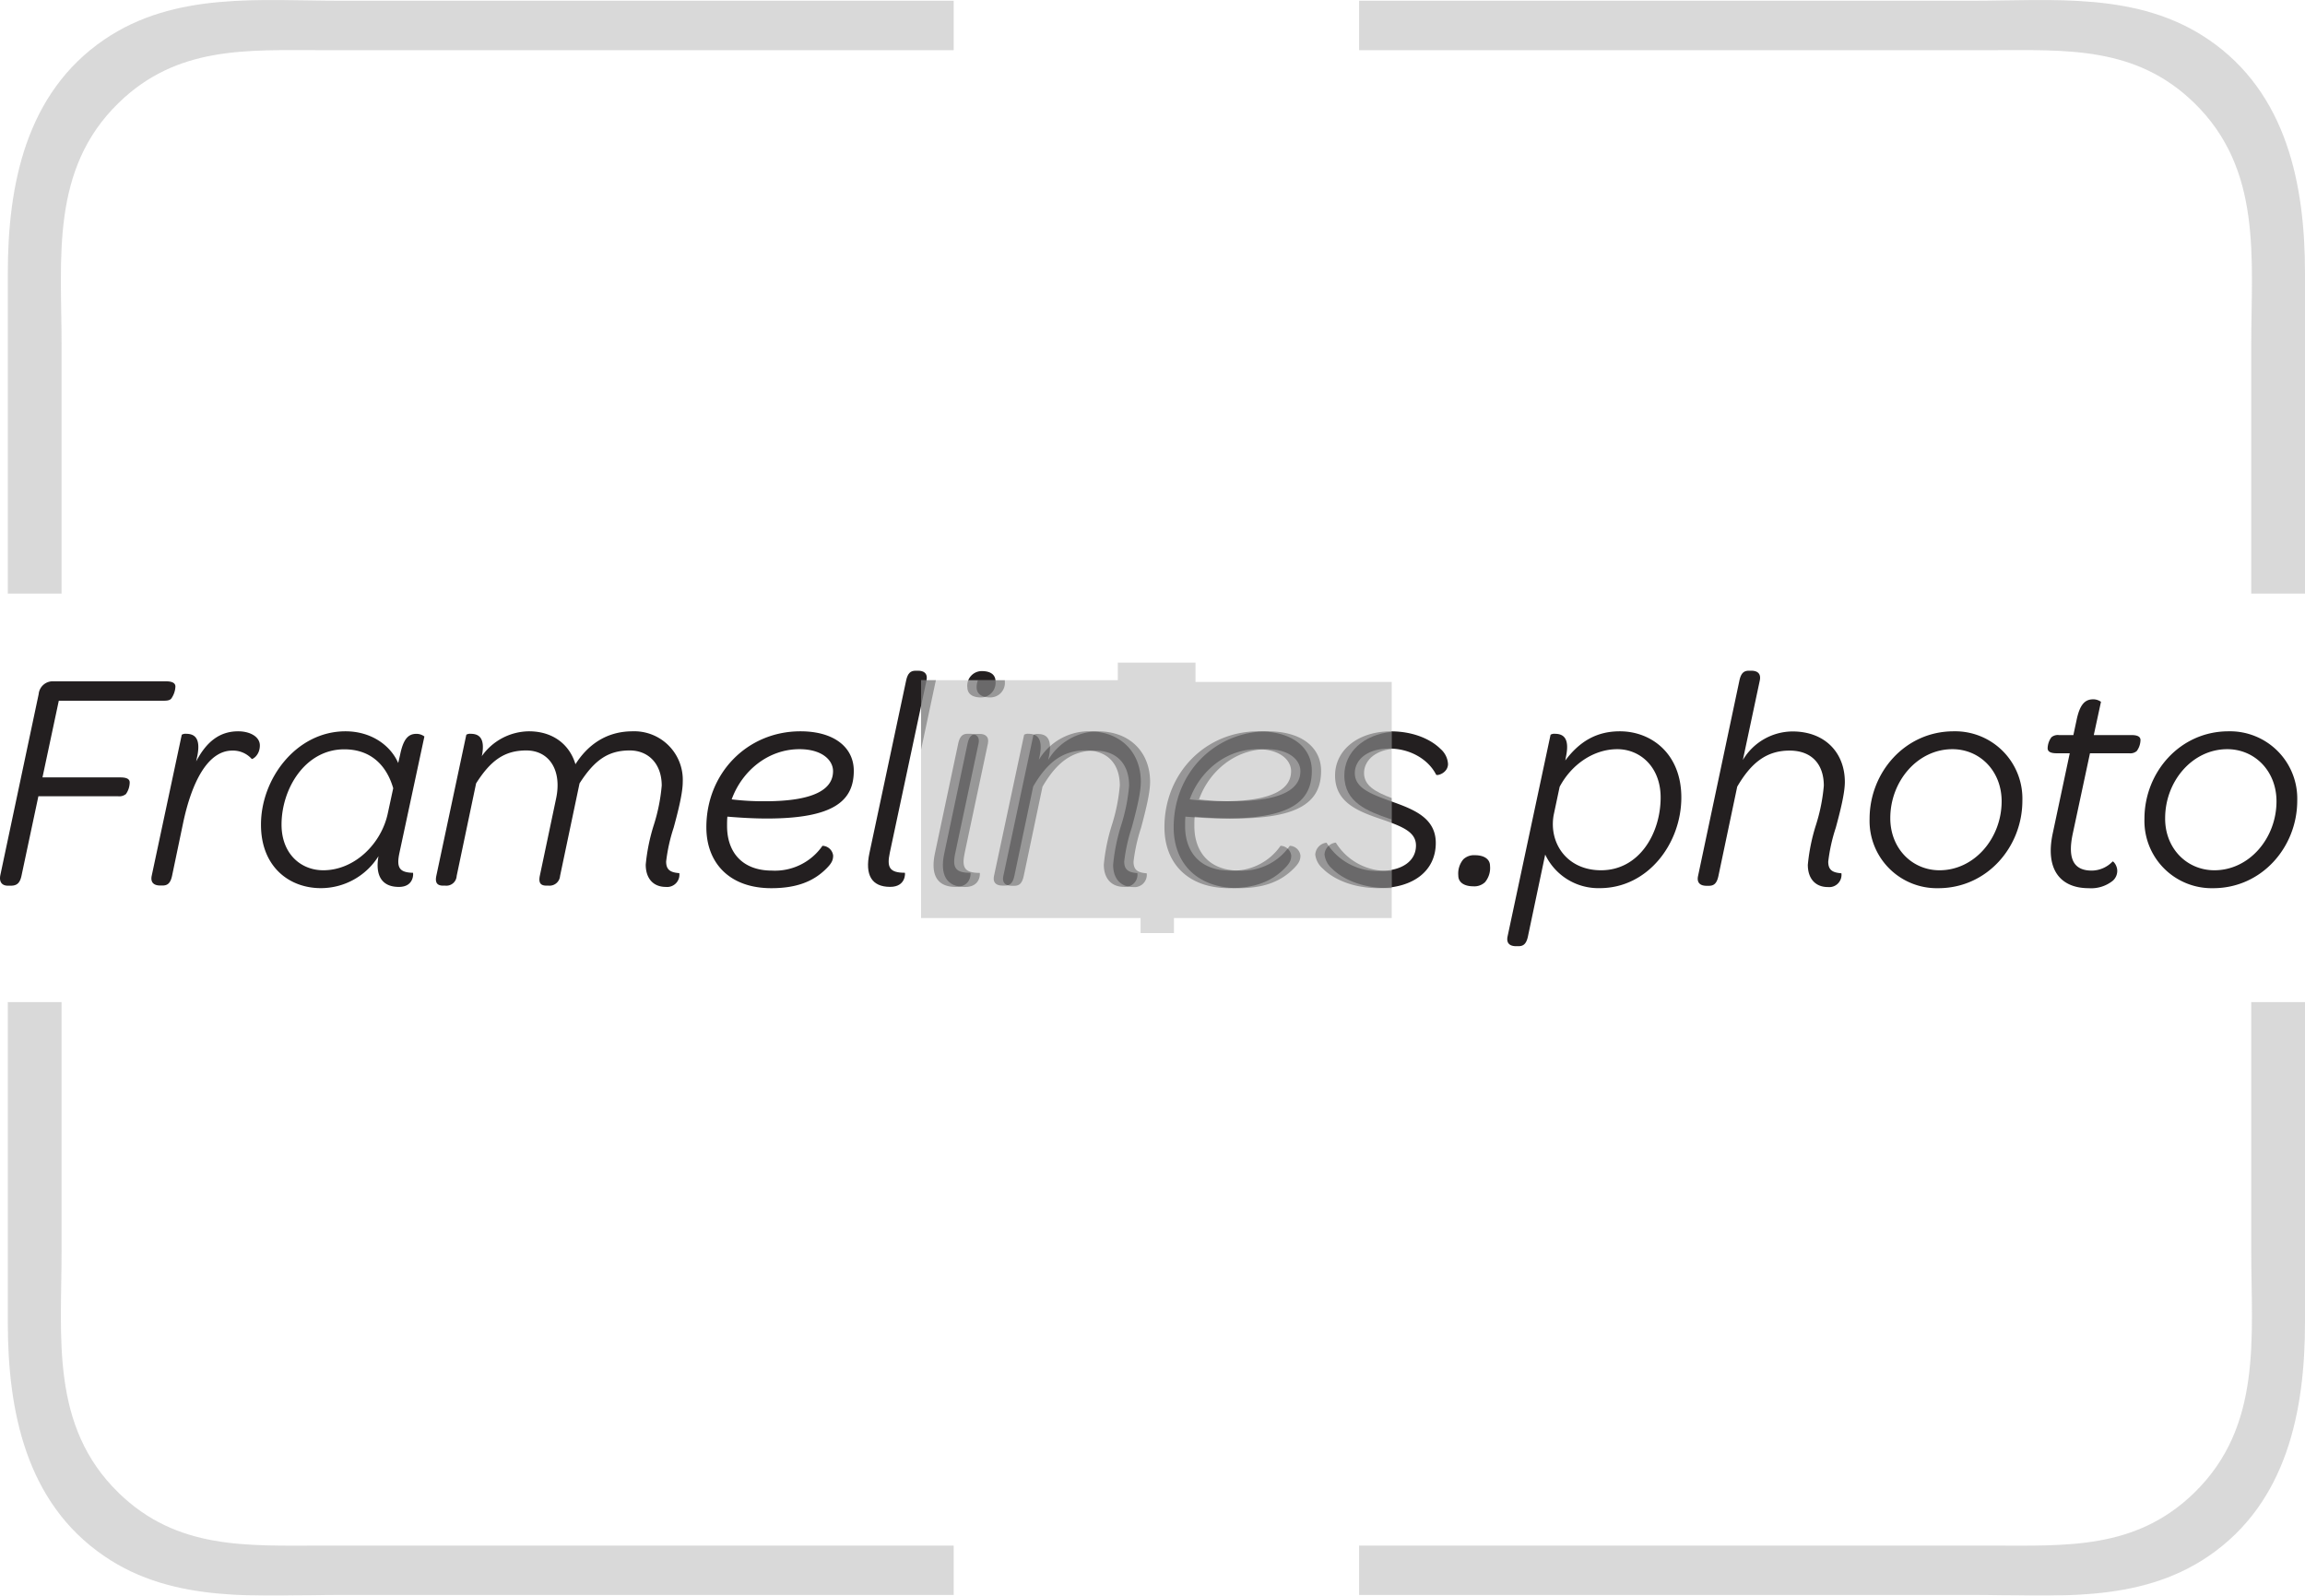 <svg xmlns="http://www.w3.org/2000/svg" viewBox="0 0 490 339.2"><defs><style>.cls-1{fill:#231f20;}.cls-2{opacity:0.7;}.cls-3{fill:#c9c9c9;}.cls-4{opacity:0.3;}</style></defs><title>framelines.photo</title><g id="Layer_4" data-name="Layer 4"><path class="cls-1" d="M14,153a3,3,0,0,1,3.13-2.73H41c1.33,0,2.07.33,2.07,1.13a4.82,4.82,0,0,1-.87,2.53c-.33.4-.87.47-1.73.47H18.28L14.81,170.7H31.35c1.33,0,2,.33,2,1.07a4.36,4.36,0,0,1-.8,2.47,2.27,2.27,0,0,1-1.67.47H13.94l-3.6,16.94c-.33,1.47-.93,2.07-2.27,2.07h-.6c-1.33,0-1.93-.87-1.6-2.33Z" transform="translate(-5.78 -5.44)"/><path class="cls-1" d="M44.42,161.63a1.49,1.49,0,0,1,.93-.2c1.67,0,3.13.8,2.4,4.6l-.27,1.27c2.2-4.2,5-6.4,8.94-6.4,2.47,0,4.6,1.13,4.6,3,0,2.13-1.6,3-1.73,2.87A5.34,5.34,0,0,0,55.16,165c-5.14,0-8.6,6.54-10.47,15.47l-2.33,11.14c-.33,1.53-.93,2.07-2,2.07h-.53c-1.13,0-2.13-.47-1.8-2.07Z" transform="translate(-5.78 -5.44)"/><path class="cls-1" d="M79.23,160.9c5.27,0,9.47,2.8,11.2,6.74l.4-1.73c.67-3.27,1.67-4.47,3.47-4.47A2.82,2.82,0,0,1,96,162L90.7,186.71c-.67,3.13-.07,4.2,2.87,4.27.07,0,.33,3-3,3-3.6,0-5.07-2.4-4.33-6.54A14.46,14.46,0,0,1,74,194.24c-6.87,0-12.74-4.67-12.74-13.47C61.23,171,68.76,160.9,79.23,160.9ZM74.5,190.44c6.67,0,12.4-5.67,13.74-12.2L89.37,173c-1.47-5.07-4.94-8.27-10.4-8.27-8.34,0-13.34,8.4-13.34,16C65.63,186.91,69.7,190.44,74.5,190.44Z" transform="translate(-5.78 -5.44)"/><path class="cls-1" d="M104.91,161.63a1.49,1.49,0,0,1,.93-.2c1.67,0,3.13.8,2.4,4.6l-.07.2a12.42,12.42,0,0,1,10.07-5.33c5,0,8.6,2.73,9.87,7,2.53-4,6.47-7,12.14-7a10.31,10.31,0,0,1,10.67,10.74c0,2.33-.93,6.07-1.93,9.74a36.29,36.29,0,0,0-1.6,7.2c0,1.8.93,2.33,2.8,2.47a2.61,2.61,0,0,1-2.87,2.93c-2.67,0-4.27-1.8-4.27-4.73a40.29,40.29,0,0,1,1.73-8.47,38.45,38.45,0,0,0,1.67-8.34c0-4.6-2.8-7.47-6.8-7.47-4.67,0-7.54,2.13-10.67,7l-4.14,19.67a2.24,2.24,0,0,1-2.4,2.07H122c-1.13,0-1.8-.4-1.47-2.07L124,175.17c1.27-6-1.47-10.2-6.34-10.2-4.6,0-7.54,2.07-10.67,7l-4.13,19.67a2.19,2.19,0,0,1-2.4,2.07H100c-1.13,0-1.8-.47-1.47-2.07Z" transform="translate(-5.78 -5.44)"/><path class="cls-1" d="M175.94,160.9c7.14,0,11.34,3.4,11.34,8.4,0,6.34-4.2,10.14-18.47,10.14-2.47,0-5.14-.13-8.4-.4-.07.67-.07,1.33-.07,2,0,5.6,3.27,9.47,9.54,9.47a12.28,12.28,0,0,0,10.74-5.27,2.35,2.35,0,0,1,2.27,2.07c0,1-.33,1.67-1.47,2.8-2.8,2.8-6.47,4.14-11.67,4.14-9,0-13.81-5.47-13.81-12.94C155.93,169.84,164.6,160.9,175.94,160.9Zm-7.54,14.87c11.47,0,14.47-3.07,14.47-6.4,0-2.33-2.33-4.67-7.14-4.67-6.67,0-12.2,4.6-14.41,10.67A55.81,55.81,0,0,0,168.4,175.77Z" transform="translate(-5.78 -5.44)"/><path class="cls-1" d="M198.41,150.09c.33-1.53.93-2.07,2-2.07h.53c1.13,0,2.13.47,1.8,2.07l-7.8,36.61c-.67,3.13-.07,4.27,3.2,4.27.07,0,.27,3-3.13,3-3.93,0-5.4-2.53-4.4-7.2Z" transform="translate(-5.78 -5.44)"/><path class="cls-1" d="M209.48,163.5c.33-1.53.93-2.07,2-2.07H212c1.13,0,2.13.47,1.8,2.07l-4.93,23.21c-.67,3.13-.07,4.27,3.2,4.27.07,0,.27,3-3.13,3-3.93,0-5.4-2.53-4.4-7.2Zm1.93-12a3.1,3.1,0,0,1,3.07-3.4c1.93,0,2.93.8,2.93,2.2a3.1,3.1,0,0,1-3.07,3.4C212.42,153.7,211.42,152.9,211.42,151.5Z" transform="translate(-5.78 -5.44)"/><path class="cls-1" d="M223.49,161.63a1.49,1.49,0,0,1,.93-.2c1.67,0,3.13.8,2.4,4.6l-.2.93a12.45,12.45,0,0,1,10.54-6.07c7,0,11.14,4.6,11.14,10.74,0,2.33-.93,6.07-1.93,9.74a36.29,36.29,0,0,0-1.6,7.2c0,1.8.93,2.33,2.8,2.47a2.61,2.61,0,0,1-2.87,2.93c-2.67,0-4.27-1.8-4.27-4.73a40.29,40.29,0,0,1,1.73-8.47,38.45,38.45,0,0,0,1.67-8.34c0-4.6-2.6-7.47-7.27-7.47-4.87,0-8.14,2.53-11.14,7.67l-4,19c-.33,1.53-.93,2.07-2,2.07h-.53c-1.13,0-2.13-.47-1.8-2.07Z" transform="translate(-5.78 -5.44)"/><path class="cls-1" d="M273.31,160.9c7.14,0,11.34,3.4,11.34,8.4,0,6.34-4.2,10.14-18.47,10.14-2.47,0-5.14-.13-8.4-.4-.07.67-.07,1.33-.07,2,0,5.6,3.27,9.47,9.54,9.47A12.28,12.28,0,0,0,278,185.24a2.35,2.35,0,0,1,2.27,2.07c0,1-.33,1.67-1.47,2.8-2.8,2.8-6.47,4.14-11.67,4.14-9,0-13.81-5.47-13.81-12.94C253.3,169.84,262,160.9,273.31,160.9Zm-7.54,14.87c11.47,0,14.47-3.07,14.47-6.4,0-2.33-2.33-4.67-7.14-4.67-6.67,0-12.2,4.6-14.41,10.67A55.81,55.81,0,0,0,265.77,175.77Z" transform="translate(-5.78 -5.44)"/><path class="cls-1" d="M285.38,187.11a2.69,2.69,0,0,1,2.4-2.53,12.66,12.66,0,0,0,11.27,6c4.93,0,7.74-2.2,7.74-5.4,0-2.93-2.93-4.07-7.6-5.67s-9.6-3.47-9.6-9.2c0-5.47,4.94-9.4,11.87-9.4,4.73,0,8.47,1.67,10.54,3.73a4.58,4.58,0,0,1,1.6,3.2c0,1.93-2.33,2.6-2.53,2.27-1.67-3.27-5.54-5.54-9.94-5.54-4.87,0-7.34,2.53-7.34,5.2,0,3.13,3.2,4.4,7.87,6.07s9.34,3.47,9.34,8.8c0,5.8-4.6,9.6-12.2,9.6-5.2,0-9.47-1.8-11.8-4.14A4.64,4.64,0,0,1,285.38,187.11Z" transform="translate(-5.78 -5.44)"/><path class="cls-1" d="M316.86,188.11a3.28,3.28,0,0,1,2.47-.87c2,0,3.2.87,3.2,2.27a4.7,4.7,0,0,1-1.07,3.47,3.28,3.28,0,0,1-2.47.87c-2,0-3.2-.87-3.2-2.27A4.7,4.7,0,0,1,316.86,188.11Z" transform="translate(-5.78 -5.44)"/><path class="cls-1" d="M330.59,204.51c-.33,1.53-.93,2.07-2,2.07h-.53c-1.13,0-2.13-.47-1.8-2.07l9.14-42.88a1.49,1.49,0,0,1,.93-.2c1.67,0,3.13.8,2.4,4.6l-.2,1.07c3-4,6.6-6.2,11.6-6.2,6.74,0,13.07,4.8,13.07,14.07,0,9.74-7.07,19.27-17.34,19.27a12.5,12.5,0,0,1-11.6-7.14Zm15.54-14.07c8.14,0,12.67-7.87,12.67-15.47,0-6.54-4.4-10.27-9.2-10.27-5.13,0-9.8,3.33-12.27,8l-1.27,6C335,184.64,338.86,190.44,346.13,190.44Z" transform="translate(-5.78 -5.44)"/><path class="cls-1" d="M375.55,150.09c.33-1.53.93-2.07,2-2.07h.53c1.13,0,2.13.47,1.8,2.07L376.28,167a12.37,12.37,0,0,1,10.54-6.07c7,0,11.14,4.6,11.14,10.74,0,2.33-.93,6.07-1.93,9.74a36.29,36.29,0,0,0-1.6,7.2c0,1.8.93,2.33,2.8,2.47a2.61,2.61,0,0,1-2.87,2.93c-2.67,0-4.27-1.8-4.27-4.73a40.29,40.29,0,0,1,1.73-8.47,38.45,38.45,0,0,0,1.67-8.34c0-4.6-2.6-7.47-7.27-7.47-4.87,0-8.14,2.53-11.14,7.67l-4,19c-.33,1.53-.93,2.07-2,2.07h-.53c-1.13,0-2.13-.47-1.8-2.07Z" transform="translate(-5.78 -5.44)"/><path class="cls-1" d="M421.09,160.9a14.3,14.3,0,0,1,14.61,14.74c0,9.87-7.54,18.61-17.87,18.61a14.3,14.3,0,0,1-14.61-14.74C403.22,169.63,410.76,160.9,421.09,160.9Zm-3,29.54c7.4,0,13.2-6.8,13.2-14.67,0-6.4-4.6-11.07-10.47-11.07-7.4,0-13.2,6.8-13.2,14.67C407.62,185.77,412.23,190.44,418.09,190.44Z" transform="translate(-5.78 -5.44)"/><path class="cls-1" d="M445.77,165.57H443c-1.27,0-1.93-.33-1.93-1.07a4.1,4.1,0,0,1,.8-2.33,2.09,2.09,0,0,1,1.6-.47h3.07l.67-3.13c.67-3.27,1.73-4.47,3.53-4.47a2.82,2.82,0,0,1,1.67.53l-1.53,7.07h8c1.27,0,1.93.33,1.93,1.07a4.11,4.11,0,0,1-.8,2.33,2.1,2.1,0,0,1-1.6.47h-8.34l-3.67,17.14c-1.2,5.67.47,7.8,4.07,7.8a6.2,6.2,0,0,0,4.4-1.93c.13-.13,1,.8,1,2a2.8,2.8,0,0,1-.93,2.07,7.35,7.35,0,0,1-5.14,1.6c-5.94,0-9.27-3.87-7.67-11.54Z" transform="translate(-5.78 -5.44)"/><path class="cls-1" d="M479.52,160.9a14.3,14.3,0,0,1,14.61,14.74c0,9.87-7.54,18.61-17.87,18.61a14.3,14.3,0,0,1-14.61-14.74C461.64,169.63,469.18,160.9,479.52,160.9Zm-3,29.54c7.4,0,13.2-6.8,13.2-14.67,0-6.4-4.6-11.07-10.47-11.07-7.4,0-13.2,6.8-13.2,14.67C466,185.77,470.65,190.44,476.52,190.44Z" transform="translate(-5.78 -5.44)"/></g><g id="Layer_3" data-name="Layer 3"><g class="cls-2"><polygon class="cls-3" points="195.8 195.16 195.8 144.59 237.62 144.59 237.62 140.86 254.14 140.86 254.14 144.96 295.85 144.96 295.85 195.16 249.56 195.16 249.56 198.35 242.47 198.35 242.47 195.16 195.8 195.16"/><path class="cls-3" d="M294.7,16.1H429.07c15.94,0,30.71-.91,43.16,11.22,14.54,14.16,12.12,33.05,12.12,51.48v52.83h11.43V63.53c0-18.75-3.82-38.29-20.49-49.67C460.26,3.6,442.1,5.6,424.9,5.6H294.7Z" transform="translate(-5.78 -5.44)"/><path class="cls-3" d="M294.7,334H429.07c15.94,0,30.71.91,43.16-11.22,14.54-14.16,12.12-33.05,12.12-51.48V218.46h11.43v68.1c0,18.75-3.82,38.29-20.49,49.67-15,10.26-33.19,8.26-50.39,8.26H294.7Z" transform="translate(-5.78 -5.44)"/><path class="cls-3" d="M208.52,16.1H74.15c-15.94,0-30.71-.91-43.16,11.22C16.45,41.47,18.87,60.37,18.87,78.79v52.83H7.44V63.53c0-18.75,3.82-38.29,20.49-49.67C43,3.6,61.11,5.6,78.32,5.6h130.2Z" transform="translate(-5.78 -5.44)"/><path class="cls-3" d="M208.52,334H74.15c-15.94,0-30.71.91-43.16-11.22-14.54-14.16-12.12-33.05-12.12-51.48V218.46H7.44v68.1c0,18.75,3.82,38.29,20.49,49.67,15,10.26,33.19,8.26,50.39,8.26h130.2Z" transform="translate(-5.78 -5.44)"/></g></g><g id="Layer_5" data-name="Layer 5"><g class="cls-4"><path d="M291.56,170.3c0,5.74,5,7.6,9.6,9.2l.47.16v-4.56c-3.56-1.36-5.88-2.67-5.88-5.34,0-2.39,2-4.66,5.88-5.11V161C295.66,161.62,291.56,165.32,291.56,170.3Z" transform="translate(-5.78 -5.44)"/><path d="M301.63,190.56l-.61,0a12.66,12.66,0,0,1-11.27-6,2.69,2.69,0,0,0-2.4,2.53,4.64,4.64,0,0,0,1.6,3c2.33,2.33,6.6,4.14,11.8,4.14l.87,0Z" transform="translate(-5.78 -5.44)"/></g><path class="cls-4" d="M275.28,160.9c-11.34,0-20,8.94-20,20.41,0,7.47,4.8,12.94,13.81,12.94,5.2,0,8.87-1.33,11.67-4.14,1.13-1.13,1.47-1.8,1.47-2.8a2.35,2.35,0,0,0-2.27-2.07,12.28,12.28,0,0,1-10.74,5.27c-6.27,0-9.54-3.87-9.54-9.47,0-.67,0-1.33.07-2,3.27.27,5.94.4,8.4.4,14.27,0,18.47-3.8,18.47-10.14C286.62,164.3,282.42,160.9,275.28,160.9Zm-7.54,14.87a55.81,55.81,0,0,1-7.07-.4c2.2-6.07,7.74-10.67,14.41-10.67,4.8,0,7.14,2.33,7.14,4.67C282.22,172.7,279.22,175.77,267.75,175.77Z" transform="translate(-5.78 -5.44)"/><path class="cls-4" d="M250.27,171.64c0-6.14-4.14-10.74-11.14-10.74A12.45,12.45,0,0,0,228.6,167l.2-.93c.73-3.8-.73-4.6-2.4-4.6a1.49,1.49,0,0,0-.93.2l-6.4,30c-.33,1.6.67,2.07,1.8,2.07h.53c1.07,0,1.67-.53,2-2.07l4-19c3-5.14,6.27-7.67,11.14-7.67,4.67,0,7.27,2.87,7.27,7.47a38.45,38.45,0,0,1-1.67,8.34,40.29,40.29,0,0,0-1.73,8.47c0,2.93,1.6,4.73,4.27,4.73a2.61,2.61,0,0,0,2.87-2.93c-1.87-.13-2.8-.67-2.8-2.47a36.29,36.29,0,0,1,1.6-7.2C249.34,177.7,250.27,174,250.27,171.64Z" transform="translate(-5.78 -5.44)"/><g class="cls-4"><path d="M213.39,151.5c0,1.4,1,2.2,2.93,2.2a3.1,3.1,0,0,0,3.07-3.4,2.53,2.53,0,0,0,0-.27h-5.72A4.14,4.14,0,0,0,213.39,151.5Z" transform="translate(-5.78 -5.44)"/><path d="M210.93,194c3.4,0,3.2-3,3.13-3-3.27,0-3.87-1.13-3.2-4.27l4.93-23.21c.33-1.6-.67-2.07-1.8-2.07h-.53c-1.07,0-1.67.53-2,2.07l-4.93,23.27C205.52,191.44,207,194,210.93,194Z" transform="translate(-5.78 -5.44)"/></g><path class="cls-4" d="M201.58,164.82l3.14-14.73s0,0,0-.07h-3.15Z" transform="translate(-5.78 -5.44)"/></g></svg>